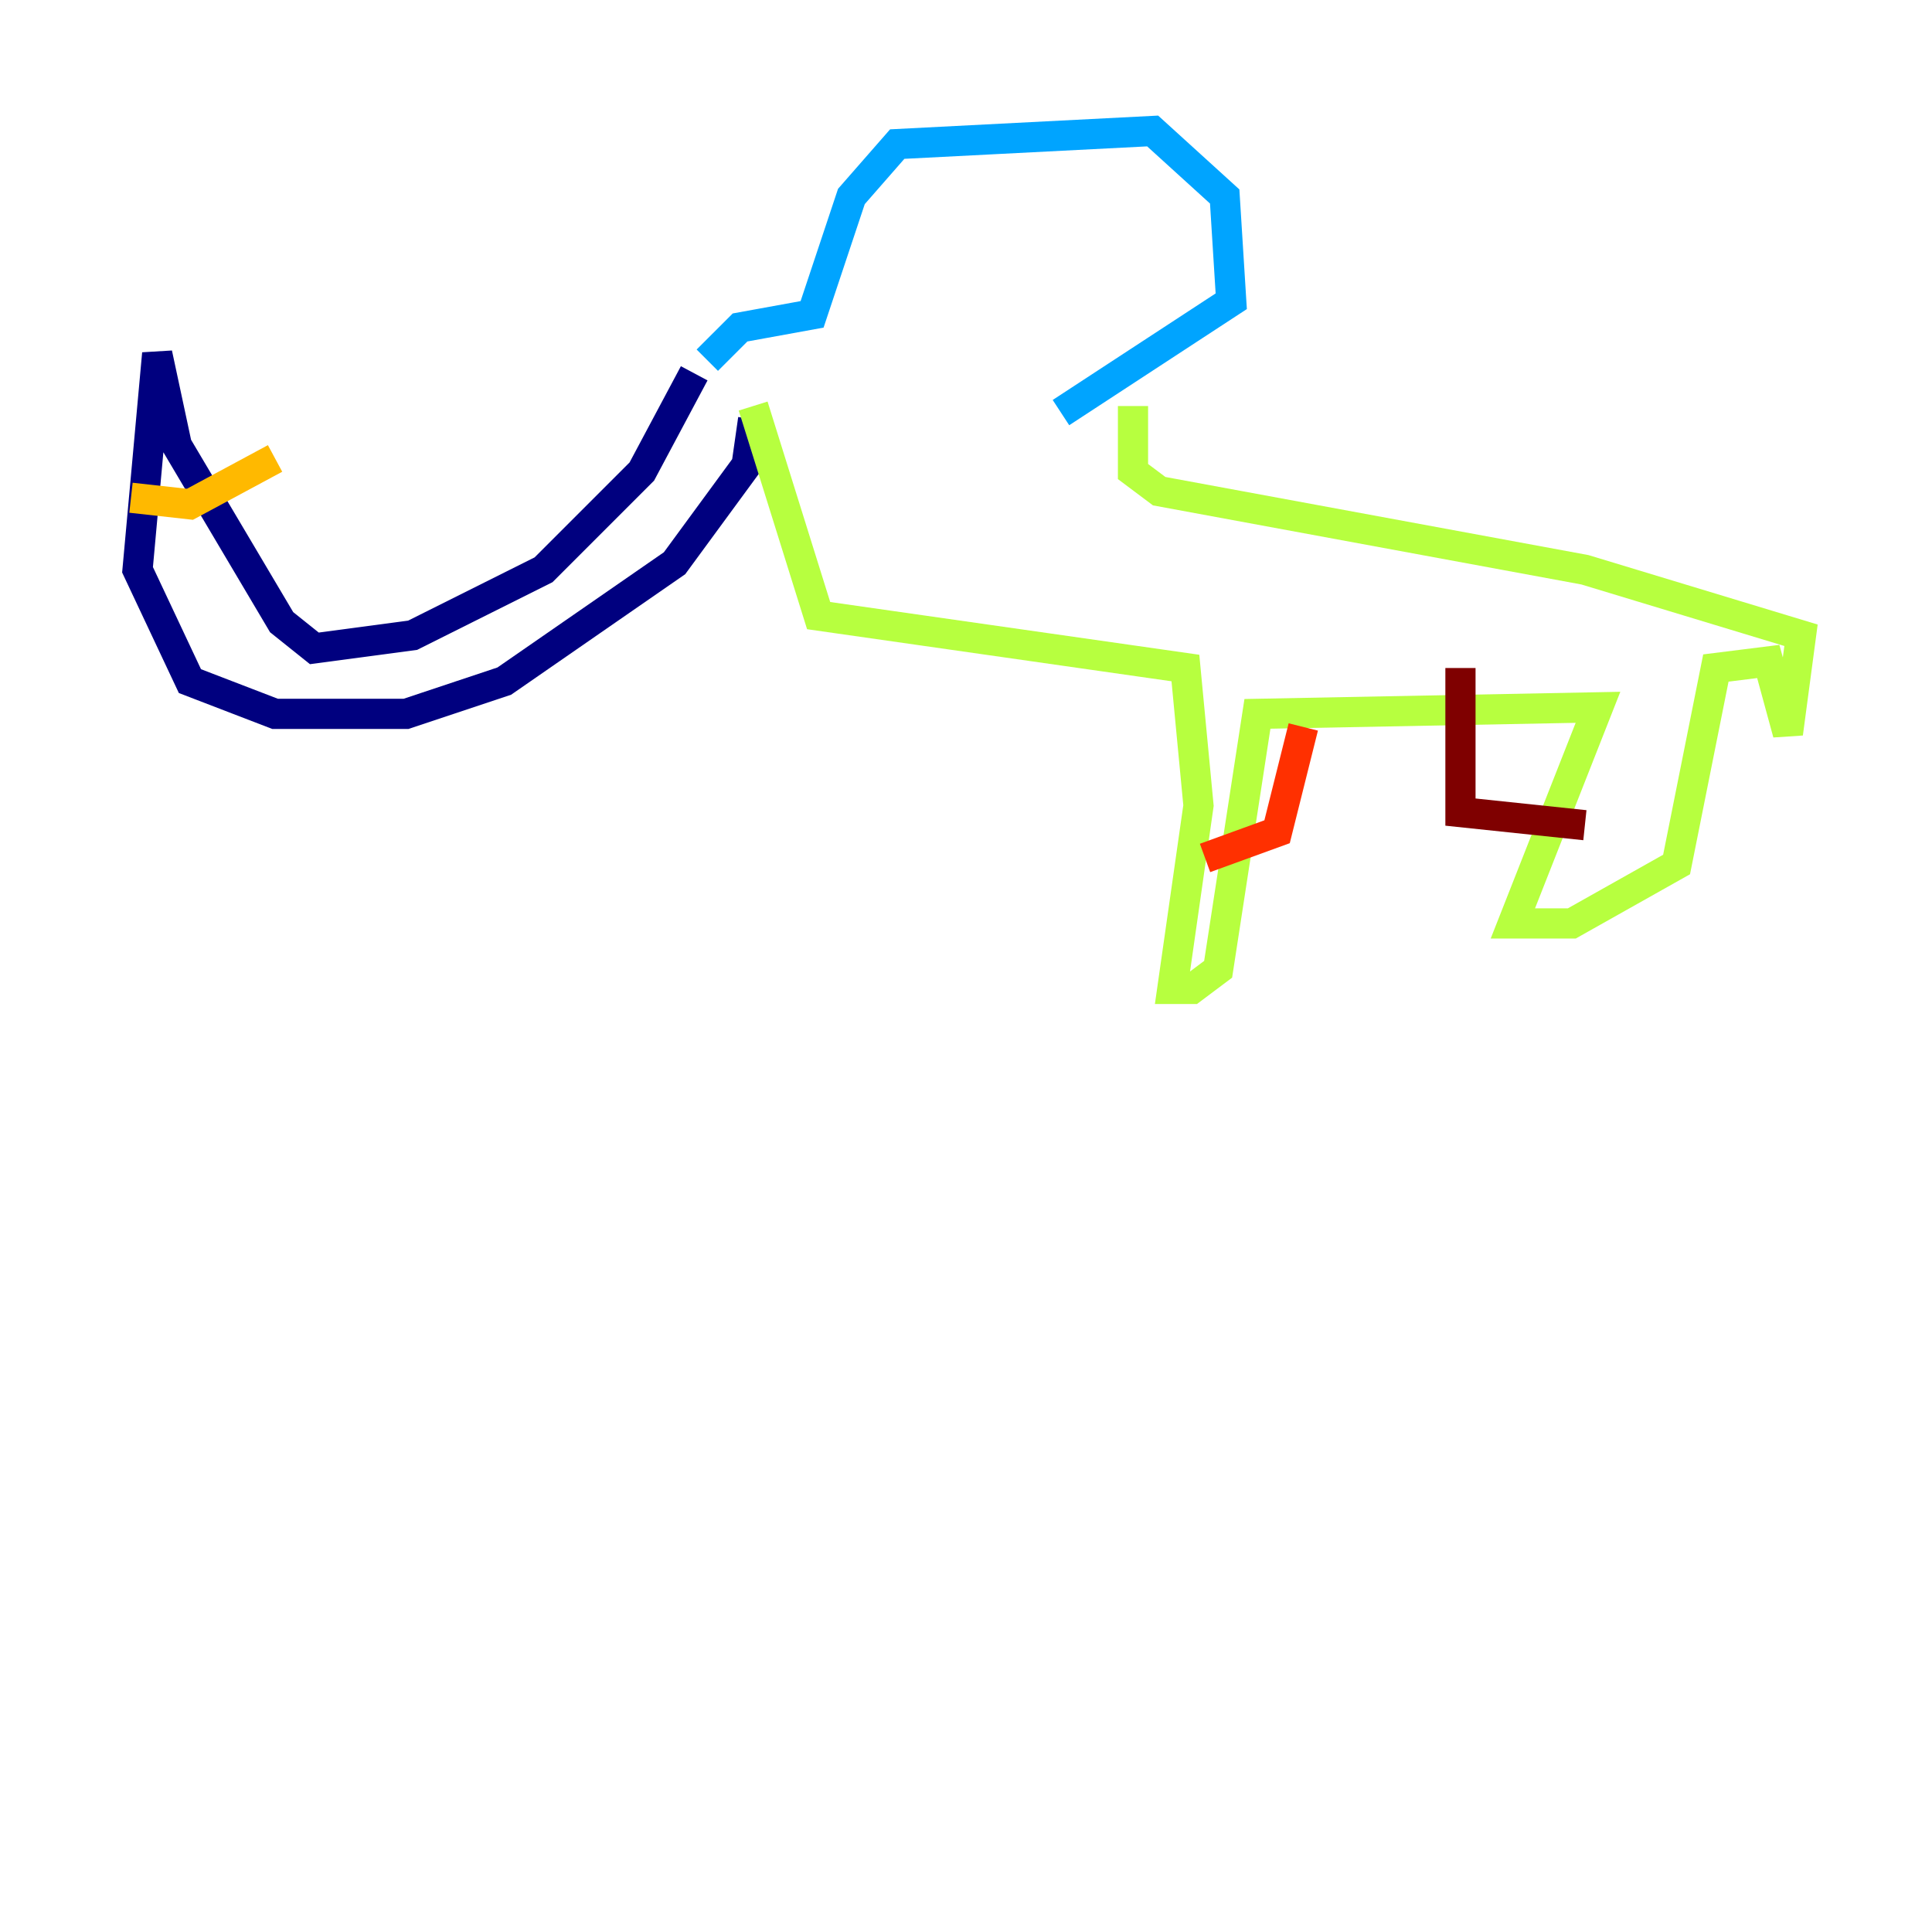 <?xml version="1.0" encoding="utf-8" ?>
<svg baseProfile="tiny" height="128" version="1.2" viewBox="0,0,128,128" width="128" xmlns="http://www.w3.org/2000/svg" xmlns:ev="http://www.w3.org/2001/xml-events" xmlns:xlink="http://www.w3.org/1999/xlink"><defs /><polyline fill="none" points="45.993,24.732 42.522,31.241 36.014,37.749 27.336,42.088 20.827,42.956 18.658,41.22 11.715,29.505 10.414,23.43 9.112,37.749 12.583,45.125 18.224,47.295 26.902,47.295 33.41,45.125 44.691,37.315 49.464,30.807 49.898,27.77" stroke="#00007f" stroke-width="2" /><polyline fill="none" points="46.861,23.864 46.861,23.864" stroke="#0010ff" stroke-width="2" /><polyline fill="none" points="46.861,23.864 49.031,21.695 53.803,20.827 56.407,13.017 59.444,9.546 76.366,8.678 81.139,13.017 81.573,19.959 70.291,27.336" stroke="#00a4ff" stroke-width="2" /><polyline fill="none" points="54.671,22.129 54.671,22.129" stroke="#3fffb7" stroke-width="2" /><polyline fill="none" points="49.898,26.902 54.237,40.786 78.536,44.258 79.403,53.37 77.668,65.519 78.969,65.519 80.705,64.217 83.308,47.295 105.871,46.861 100.231,61.18 104.136,61.18 111.078,57.275 113.681,44.258 117.153,43.824 118.454,48.597 119.322,42.088 105.003,37.749 76.8,32.542 75.064,31.241 75.064,26.902" stroke="#b7ff3f" stroke-width="2" /><polyline fill="none" points="8.678,32.976 12.583,33.41 18.224,30.373" stroke="#ffb900" stroke-width="2" /><polyline fill="none" points="86.346,48.163 84.61,55.105 79.837,56.841" stroke="#ff3000" stroke-width="2" /><polyline fill="none" points="96.759,44.258 96.759,53.803 105.003,54.671" stroke="#7f0000" stroke-width="2" /></svg>